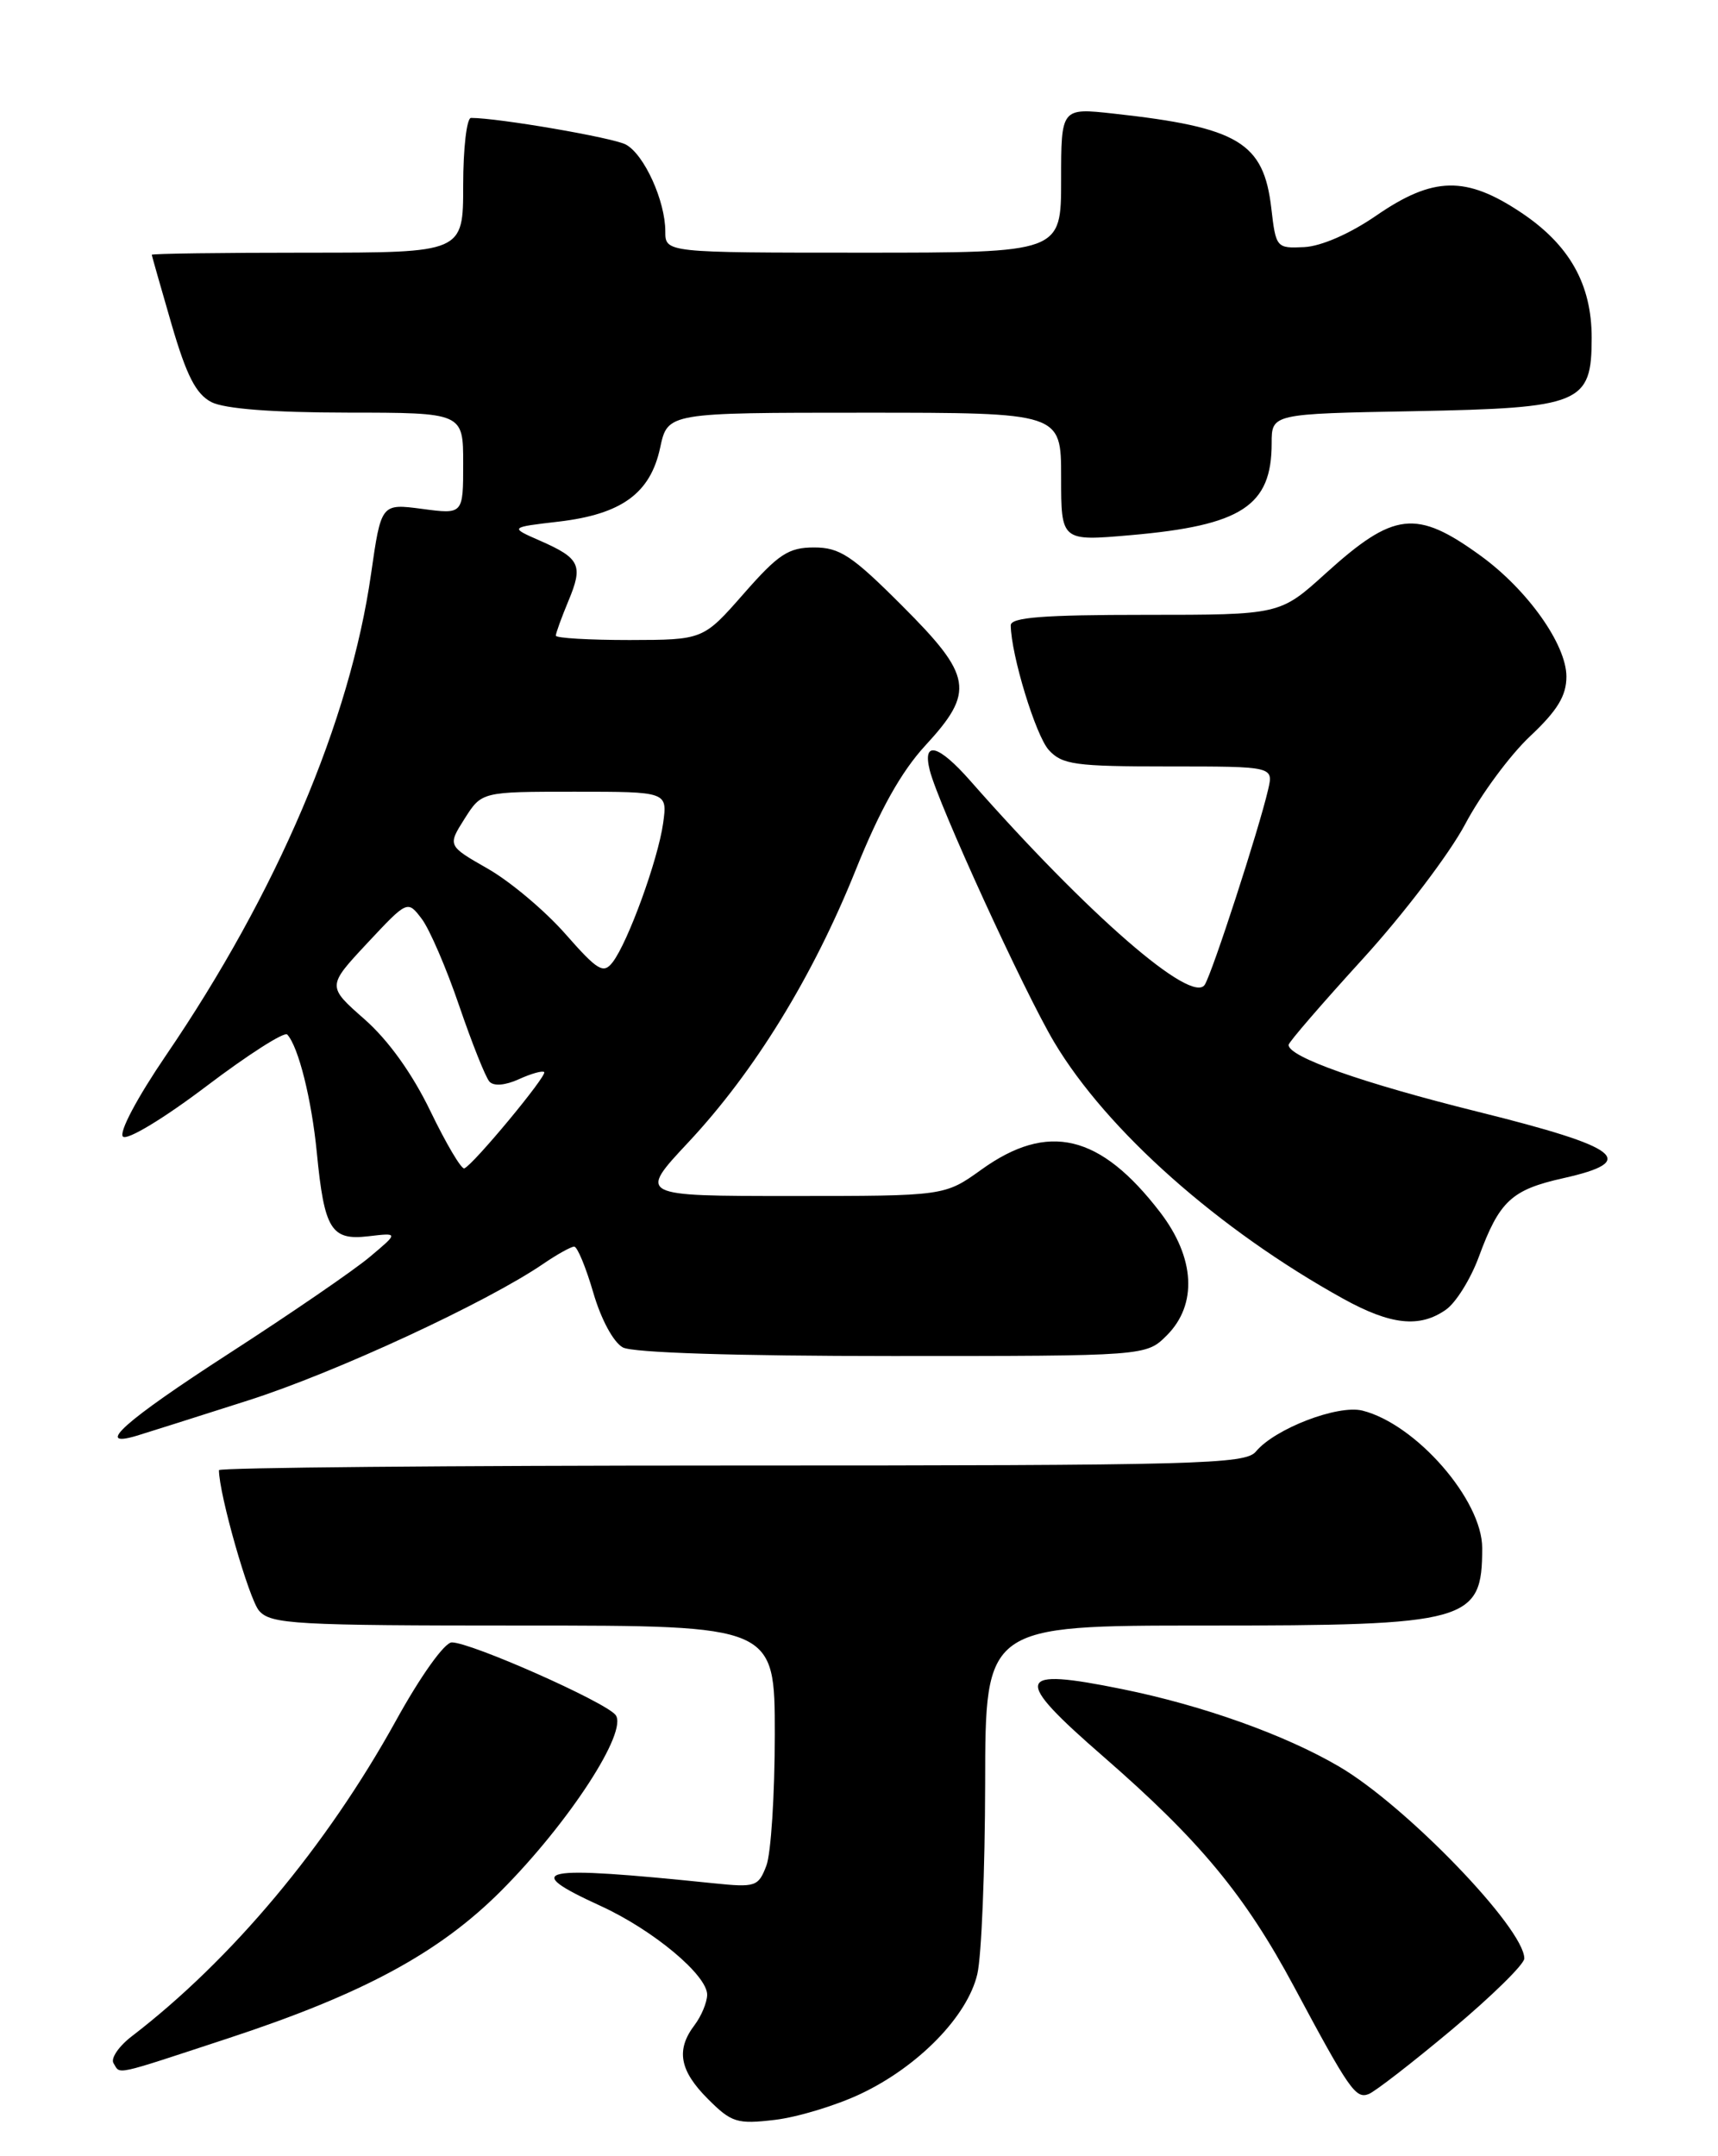 <?xml version="1.0" encoding="UTF-8" standalone="no"?>
<!DOCTYPE svg PUBLIC "-//W3C//DTD SVG 1.1//EN" "http://www.w3.org/Graphics/SVG/1.1/DTD/svg11.dtd" >
<svg xmlns="http://www.w3.org/2000/svg" xmlns:xlink="http://www.w3.org/1999/xlink" version="1.1" viewBox="0 0 204 256">
 <g >
 <path fill="currentColor"
d=" M 102.20 248.60 C 109.07 245.35 114.89 239.37 116.05 234.38 C 116.55 232.25 116.96 222.06 116.98 211.75 C 117.00 193.00 117.00 193.00 143.05 193.00 C 174.47 193.00 176.00 192.57 176.00 183.79 C 176.00 178.09 168.14 169.08 161.78 167.48 C 158.86 166.75 151.37 169.63 149.13 172.34 C 147.88 173.85 142.42 174.00 86.88 174.00 C 53.39 174.00 26.00 174.25 26.00 174.55 C 26.00 177.39 29.57 189.89 30.77 191.25 C 32.17 192.84 34.99 193.00 62.15 193.00 C 92.00 193.00 92.00 193.00 92.00 205.93 C 92.00 213.05 91.55 220.06 91.00 221.51 C 90.05 224.00 89.71 224.11 84.75 223.60 C 63.88 221.45 61.69 221.88 71.30 226.28 C 77.56 229.14 84.01 234.53 83.97 236.85 C 83.95 237.76 83.28 239.37 82.47 240.44 C 80.24 243.38 80.69 245.84 84.06 249.21 C 86.86 252.01 87.51 252.22 92.01 251.69 C 94.70 251.37 99.29 249.98 102.20 248.60 Z  M 172.44 240.94 C 177.15 236.99 181.00 233.21 181.00 232.53 C 181.00 228.95 166.91 214.35 158.99 209.73 C 152.55 205.96 142.79 202.48 133.27 200.55 C 120.49 197.95 120.16 199.12 131.03 208.57 C 142.45 218.51 147.82 224.98 153.67 235.90 C 160.20 248.10 160.98 249.22 162.51 248.63 C 163.26 248.35 167.73 244.88 172.44 240.94 Z  M 26.99 242.04 C 43.08 236.76 52.14 231.87 59.50 224.50 C 67.55 216.43 74.66 205.50 73.08 203.60 C 71.76 202.01 55.93 195.00 53.65 195.00 C 52.79 195.00 49.95 198.97 47.00 204.32 C 38.76 219.22 27.52 232.65 15.67 241.75 C 14.11 242.94 13.12 244.39 13.48 244.96 C 14.32 246.32 13.27 246.55 26.99 242.04 Z  M 29.50 166.26 C 39.82 162.97 57.76 154.66 64.50 150.06 C 66.15 148.93 67.81 148.01 68.18 148.01 C 68.55 148.00 69.57 150.46 70.45 153.48 C 71.37 156.65 72.85 159.38 73.96 159.98 C 75.14 160.61 87.35 161.00 105.98 161.00 C 136.09 161.00 136.09 161.00 138.55 158.55 C 142.21 154.88 141.91 149.34 137.75 143.92 C 130.64 134.66 124.45 133.18 116.53 138.87 C 112.17 142.00 112.17 142.00 93.97 142.00 C 75.77 142.00 75.77 142.00 81.74 135.62 C 89.59 127.23 96.52 115.96 101.61 103.29 C 104.47 96.17 107.01 91.63 109.87 88.52 C 115.78 82.11 115.48 80.27 107.10 71.90 C 101.17 65.96 99.71 65.00 96.67 65.00 C 93.63 65.00 92.44 65.78 88.31 70.49 C 83.50 75.97 83.50 75.97 74.75 75.99 C 69.94 75.99 66.00 75.76 66.00 75.47 C 66.00 75.18 66.67 73.33 67.49 71.36 C 69.27 67.11 68.89 66.29 64.13 64.20 C 60.50 62.61 60.50 62.61 66.35 61.93 C 73.82 61.05 77.23 58.57 78.39 53.15 C 79.28 49.00 79.28 49.00 102.64 49.00 C 126.00 49.00 126.00 49.00 126.00 56.63 C 126.00 64.26 126.00 64.26 134.25 63.54 C 147.44 62.39 151.00 60.07 151.00 52.63 C 151.00 49.13 151.00 49.13 167.90 48.82 C 187.78 48.44 189.00 47.94 189.00 40.10 C 189.00 33.75 186.37 29.08 180.64 25.25 C 174.07 20.86 170.19 20.94 163.43 25.59 C 160.30 27.75 156.88 29.24 154.86 29.34 C 151.57 29.50 151.50 29.41 150.96 24.73 C 150.05 16.91 147.08 15.12 132.25 13.49 C 126.00 12.80 126.00 12.80 126.00 21.40 C 126.00 30.00 126.00 30.00 102.50 30.00 C 79.00 30.00 79.00 30.00 79.00 27.47 C 79.00 23.85 76.49 18.33 74.31 17.16 C 72.77 16.34 59.17 14.00 55.93 14.00 C 55.42 14.00 55.00 17.60 55.00 22.00 C 55.00 30.00 55.00 30.00 36.50 30.00 C 26.32 30.00 18.01 30.11 18.02 30.25 C 18.04 30.39 19.09 34.10 20.37 38.50 C 22.15 44.61 23.27 46.79 25.10 47.74 C 26.66 48.54 32.33 48.98 41.25 48.99 C 55.00 49.00 55.00 49.00 55.00 55.03 C 55.00 61.07 55.00 61.07 50.13 60.42 C 45.26 59.78 45.26 59.78 44.06 68.14 C 41.56 85.63 32.89 105.97 19.71 125.30 C 16.27 130.35 14.09 134.47 14.60 134.95 C 15.11 135.42 19.47 132.78 24.50 128.97 C 29.45 125.22 33.78 122.45 34.11 122.83 C 35.44 124.28 37.00 130.51 37.62 136.85 C 38.51 145.99 39.32 147.30 43.75 146.78 C 47.33 146.36 47.33 146.36 43.91 149.23 C 42.04 150.81 34.54 155.95 27.25 160.66 C 14.79 168.71 11.08 172.01 16.25 170.46 C 17.49 170.08 23.45 168.20 29.50 166.26 Z  M 171.69 155.50 C 172.87 154.68 174.62 151.87 175.59 149.25 C 178.04 142.59 179.47 141.26 185.65 139.88 C 194.63 137.87 192.52 136.23 175.50 132.00 C 161.75 128.58 152.99 125.49 153.01 124.06 C 153.01 123.75 156.97 119.17 161.80 113.87 C 166.64 108.57 172.11 101.37 173.97 97.87 C 175.82 94.37 179.29 89.67 181.67 87.43 C 184.93 84.37 186.00 82.61 186.00 80.33 C 186.00 76.52 181.37 70.01 175.81 65.98 C 168.16 60.43 165.52 60.74 157.39 68.10 C 151.98 73.00 151.98 73.00 135.99 73.00 C 123.86 73.00 120.00 73.30 120.02 74.25 C 120.06 77.77 122.98 87.32 124.53 89.04 C 126.12 90.79 127.65 91.00 138.76 91.00 C 151.22 91.00 151.22 91.00 150.58 93.75 C 149.48 98.50 143.98 115.43 143.06 116.91 C 141.55 119.33 129.20 108.60 115.23 92.72 C 111.42 88.39 109.51 87.89 110.40 91.45 C 111.41 95.47 121.60 117.73 125.18 123.74 C 131.43 134.23 144.72 146.02 159.50 154.20 C 165.15 157.32 168.57 157.69 171.69 155.50 Z  M 51.12 131.95 C 48.97 127.49 46.13 123.52 43.29 121.02 C 38.83 117.10 38.83 117.10 43.61 111.98 C 48.39 106.87 48.39 106.87 50.09 109.11 C 51.02 110.35 53.02 114.99 54.53 119.43 C 56.05 123.87 57.66 127.92 58.12 128.42 C 58.62 128.98 59.99 128.87 61.60 128.14 C 63.06 127.47 64.42 127.09 64.62 127.29 C 65.01 127.68 56.15 138.36 55.13 138.72 C 54.78 138.84 52.98 135.80 51.12 131.95 Z  M 67.12 110.87 C 64.71 108.13 60.58 104.66 57.94 103.15 C 53.14 100.41 53.14 100.41 55.17 97.20 C 57.20 94.00 57.20 94.00 68.23 94.00 C 79.26 94.00 79.26 94.00 78.74 97.75 C 78.13 102.09 74.57 111.87 72.75 114.24 C 71.65 115.66 70.99 115.27 67.12 110.87 Z "/>
</g>
</svg>